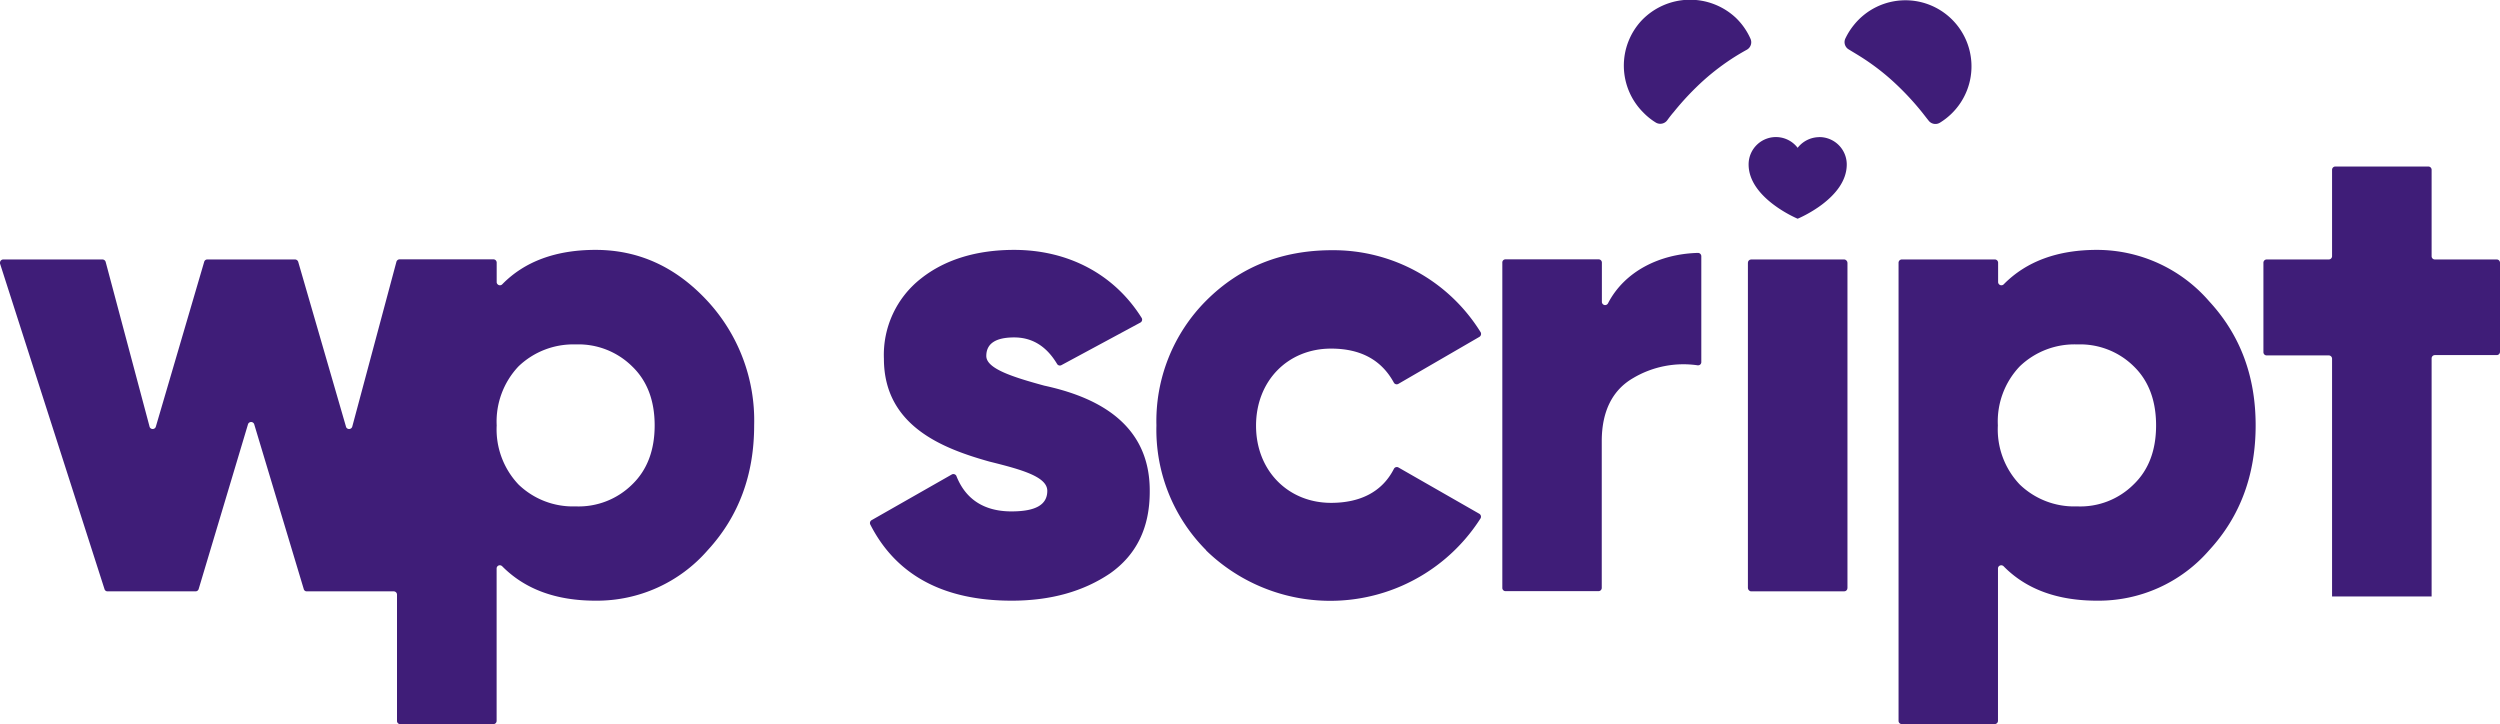 <svg id="wp-script-logo" data-name="WP-Script" xmlns="http://www.w3.org/2000/svg" viewBox="0 0 388.98 112.67"><defs><style>.wps-logo{fill:#3f1d78;}</style></defs><title>logo WP-Script SVG violet sans zone</title><path class="wps-logo" d="M110.12,46.88c-4.86-5.27-10.64-8-17.46-8-6.1,0-11,1.76-14.52,5.36a.5.5,0,0,1-.71,0,.48.48,0,0,1-.15-.38v-3a.51.51,0,0,0-.51-.51H62.18a.53.53,0,0,0-.5.38L54.82,66.34a.51.51,0,0,1-.6.4.49.49,0,0,1-.4-.4L46.4,40.74a.54.54,0,0,0-.49-.37H32.26a.5.5,0,0,0-.49.37l-7.51,25.6a.51.51,0,0,1-.6.4.49.49,0,0,1-.4-.4L16.44,40.75a.53.53,0,0,0-.49-.38H.52a.51.51,0,0,0-.52.51A.41.41,0,0,0,0,41L16.26,91.66a.48.48,0,0,0,.48.35H30.42a.5.5,0,0,0,.49-.36l7.66-25.58a.51.51,0,0,1,1,0l7.69,25.58a.47.47,0,0,0,.48.36H61.26a.51.51,0,0,1,.51.51v19.64a.5.5,0,0,0,.51.51H76.76a.51.51,0,0,0,.51-.51V88.46a.5.5,0,0,1,.48-.51.54.54,0,0,1,.38.15c3.56,3.6,8.42,5.36,14.52,5.36a22.82,22.82,0,0,0,17.46-7.85c4.85-5.27,7.23-11.77,7.23-19.42A27.39,27.39,0,0,0,110.12,46.88ZM98.35,75.39a11.84,11.84,0,0,1-8.78,3.4,12.19,12.19,0,0,1-8.89-3.4,12.47,12.47,0,0,1-3.4-9.2A12.49,12.49,0,0,1,80.68,57a12.31,12.31,0,0,1,8.89-3.41A11.88,11.88,0,0,1,98.35,57c2.37,2.27,3.51,5.37,3.51,9.19S100.72,73.11,98.35,75.39Z"/><path class="wps-logo" d="M162.47,60c7.13,1.55,16.53,5.26,16.42,16.52q0,8.37-6.19,12.71c-4.13,2.78-9.19,4.23-15.29,4.23-10.65,0-18-4-22-11.85a.52.52,0,0,1,.21-.68l12.48-7.11a.52.52,0,0,1,.7.22l0,0c1.43,3.66,4.34,5.53,8.57,5.53,3.72,0,5.58-1,5.58-3.2s-4-3.31-9-4.55c-7.12-2-16.42-5.47-16.42-16a15.07,15.07,0,0,1,5.79-12.5c3.79-3,8.77-4.44,14.46-4.44,8.38,0,15.57,3.75,19.85,10.58a.52.52,0,0,1-.18.72h0l-12.3,6.63a.5.5,0,0,1-.68-.19c-1.63-2.72-3.83-4.12-6.67-4.12s-4.34.93-4.34,2.89S157.52,58.65,162.47,60Z"/><path class="wps-logo" d="M187.67,85.61a26.51,26.51,0,0,1-7.74-19.42,26.51,26.51,0,0,1,7.74-19.41c5.27-5.27,11.78-7.85,19.63-7.85A26.94,26.94,0,0,1,230.38,51.7a.54.54,0,0,1-.19.71l-12.62,7.32a.51.51,0,0,1-.69-.18v0c-1.9-3.51-5.13-5.31-9.78-5.31-6.71,0-11.67,5-11.67,12s5,12,11.67,12c4.65,0,8-1.79,9.78-5.29a.51.51,0,0,1,.68-.23h0l12.61,7.22a.53.53,0,0,1,.2.7h0a27.72,27.72,0,0,1-42.71,5Z"/><path class="wps-logo" d="M250.19,47.2c2.58-5,8.07-7.7,14-7.85a.52.52,0,0,1,.52.5h0V56.34a.49.49,0,0,1-.49.5h-.08a15.32,15.32,0,0,0-10.06,2c-3.2,1.86-4.86,5.16-4.86,9.81V91.47a.51.51,0,0,1-.51.51H234.26a.5.5,0,0,1-.51-.51h0V40.88a.49.49,0,0,1,.47-.53h14.51a.51.51,0,0,1,.51.51h0v6.07a.51.51,0,0,0,.48.54A.52.52,0,0,0,250.19,47.2Z"/><rect class="wps-logo" x="271.96" y="40.37" width="15.49" height="51.64" rx="0.51"/><path class="wps-logo" d="M343.73,46.88c4.86,5.27,7.23,11.67,7.23,19.31s-2.37,14.15-7.23,19.42a22.77,22.77,0,0,1-17.47,7.85c-6.1,0-11-1.76-14.52-5.36a.53.53,0,0,0-.73,0,.5.5,0,0,0-.14.35v23.7a.51.51,0,0,1-.51.51H295.91a.5.5,0,0,1-.51-.51h0V40.88a.51.51,0,0,1,.51-.51h14.47a.51.51,0,0,1,.51.51h0v3a.51.51,0,0,0,.87.36c3.55-3.6,8.42-5.36,14.52-5.36A23.11,23.11,0,0,1,343.73,46.88ZM323.18,78.79a11.75,11.75,0,0,0,8.78-3.4c2.38-2.28,3.51-5.38,3.51-9.2S334.34,59.27,332,57a11.88,11.88,0,0,0-8.78-3.41A12.29,12.29,0,0,0,314.26,57a12.43,12.43,0,0,0-3.41,9.19,12.44,12.44,0,0,0,3.41,9.2A12.22,12.22,0,0,0,323.18,78.79Z"/><path class="wps-logo" d="M362.85,92.81v-37a.51.51,0,0,0-.51-.51h-9.66a.5.5,0,0,1-.51-.51h0V40.88a.51.51,0,0,1,.51-.51h9.66a.51.51,0,0,0,.51-.51h0V26.42a.51.51,0,0,1,.51-.51h14.47a.51.51,0,0,1,.51.51h0V39.86a.5.5,0,0,0,.51.51h9.62a.51.51,0,0,1,.51.51h0V54.74a.51.51,0,0,1-.51.51h-9.62a.51.51,0,0,0-.51.51h0V92.81"/><path class="wps-logo" d="M289.4,8.76a36,36,0,0,1,4.91,3.69,43,43,0,0,1,4.73,5c.33.41.65.84,1,1.27a1.34,1.34,0,0,0,1.78.38A10.28,10.28,0,1,0,288.49,3.84,10.5,10.5,0,0,0,287.12,6a1.32,1.32,0,0,0,.58,1.72C288.26,8.07,288.83,8.4,289.4,8.76Z"/><path class="wps-logo" d="M257.65,19.08a1.35,1.35,0,0,0,1.77-.38c.32-.44.64-.86,1-1.27a43,43,0,0,1,4.73-5,36.76,36.76,0,0,1,4.91-3.68c.58-.36,1.15-.69,1.71-1A1.33,1.33,0,0,0,272.35,6a10.35,10.35,0,0,0-2.28-3.24,10.42,10.42,0,0,0-14.66.44,10.3,10.3,0,0,0,.26,14.29A9.89,9.89,0,0,0,257.65,19.08Z"/><path class="wps-logo" d="M283.08,21.34A4.28,4.28,0,0,0,279.7,23a4.25,4.25,0,0,0-7.63,2.59c0,5.27,7.63,8.44,7.63,8.44s7.64-3.13,7.64-8.44a4.26,4.26,0,0,0-4.26-4.26Z"/></svg>